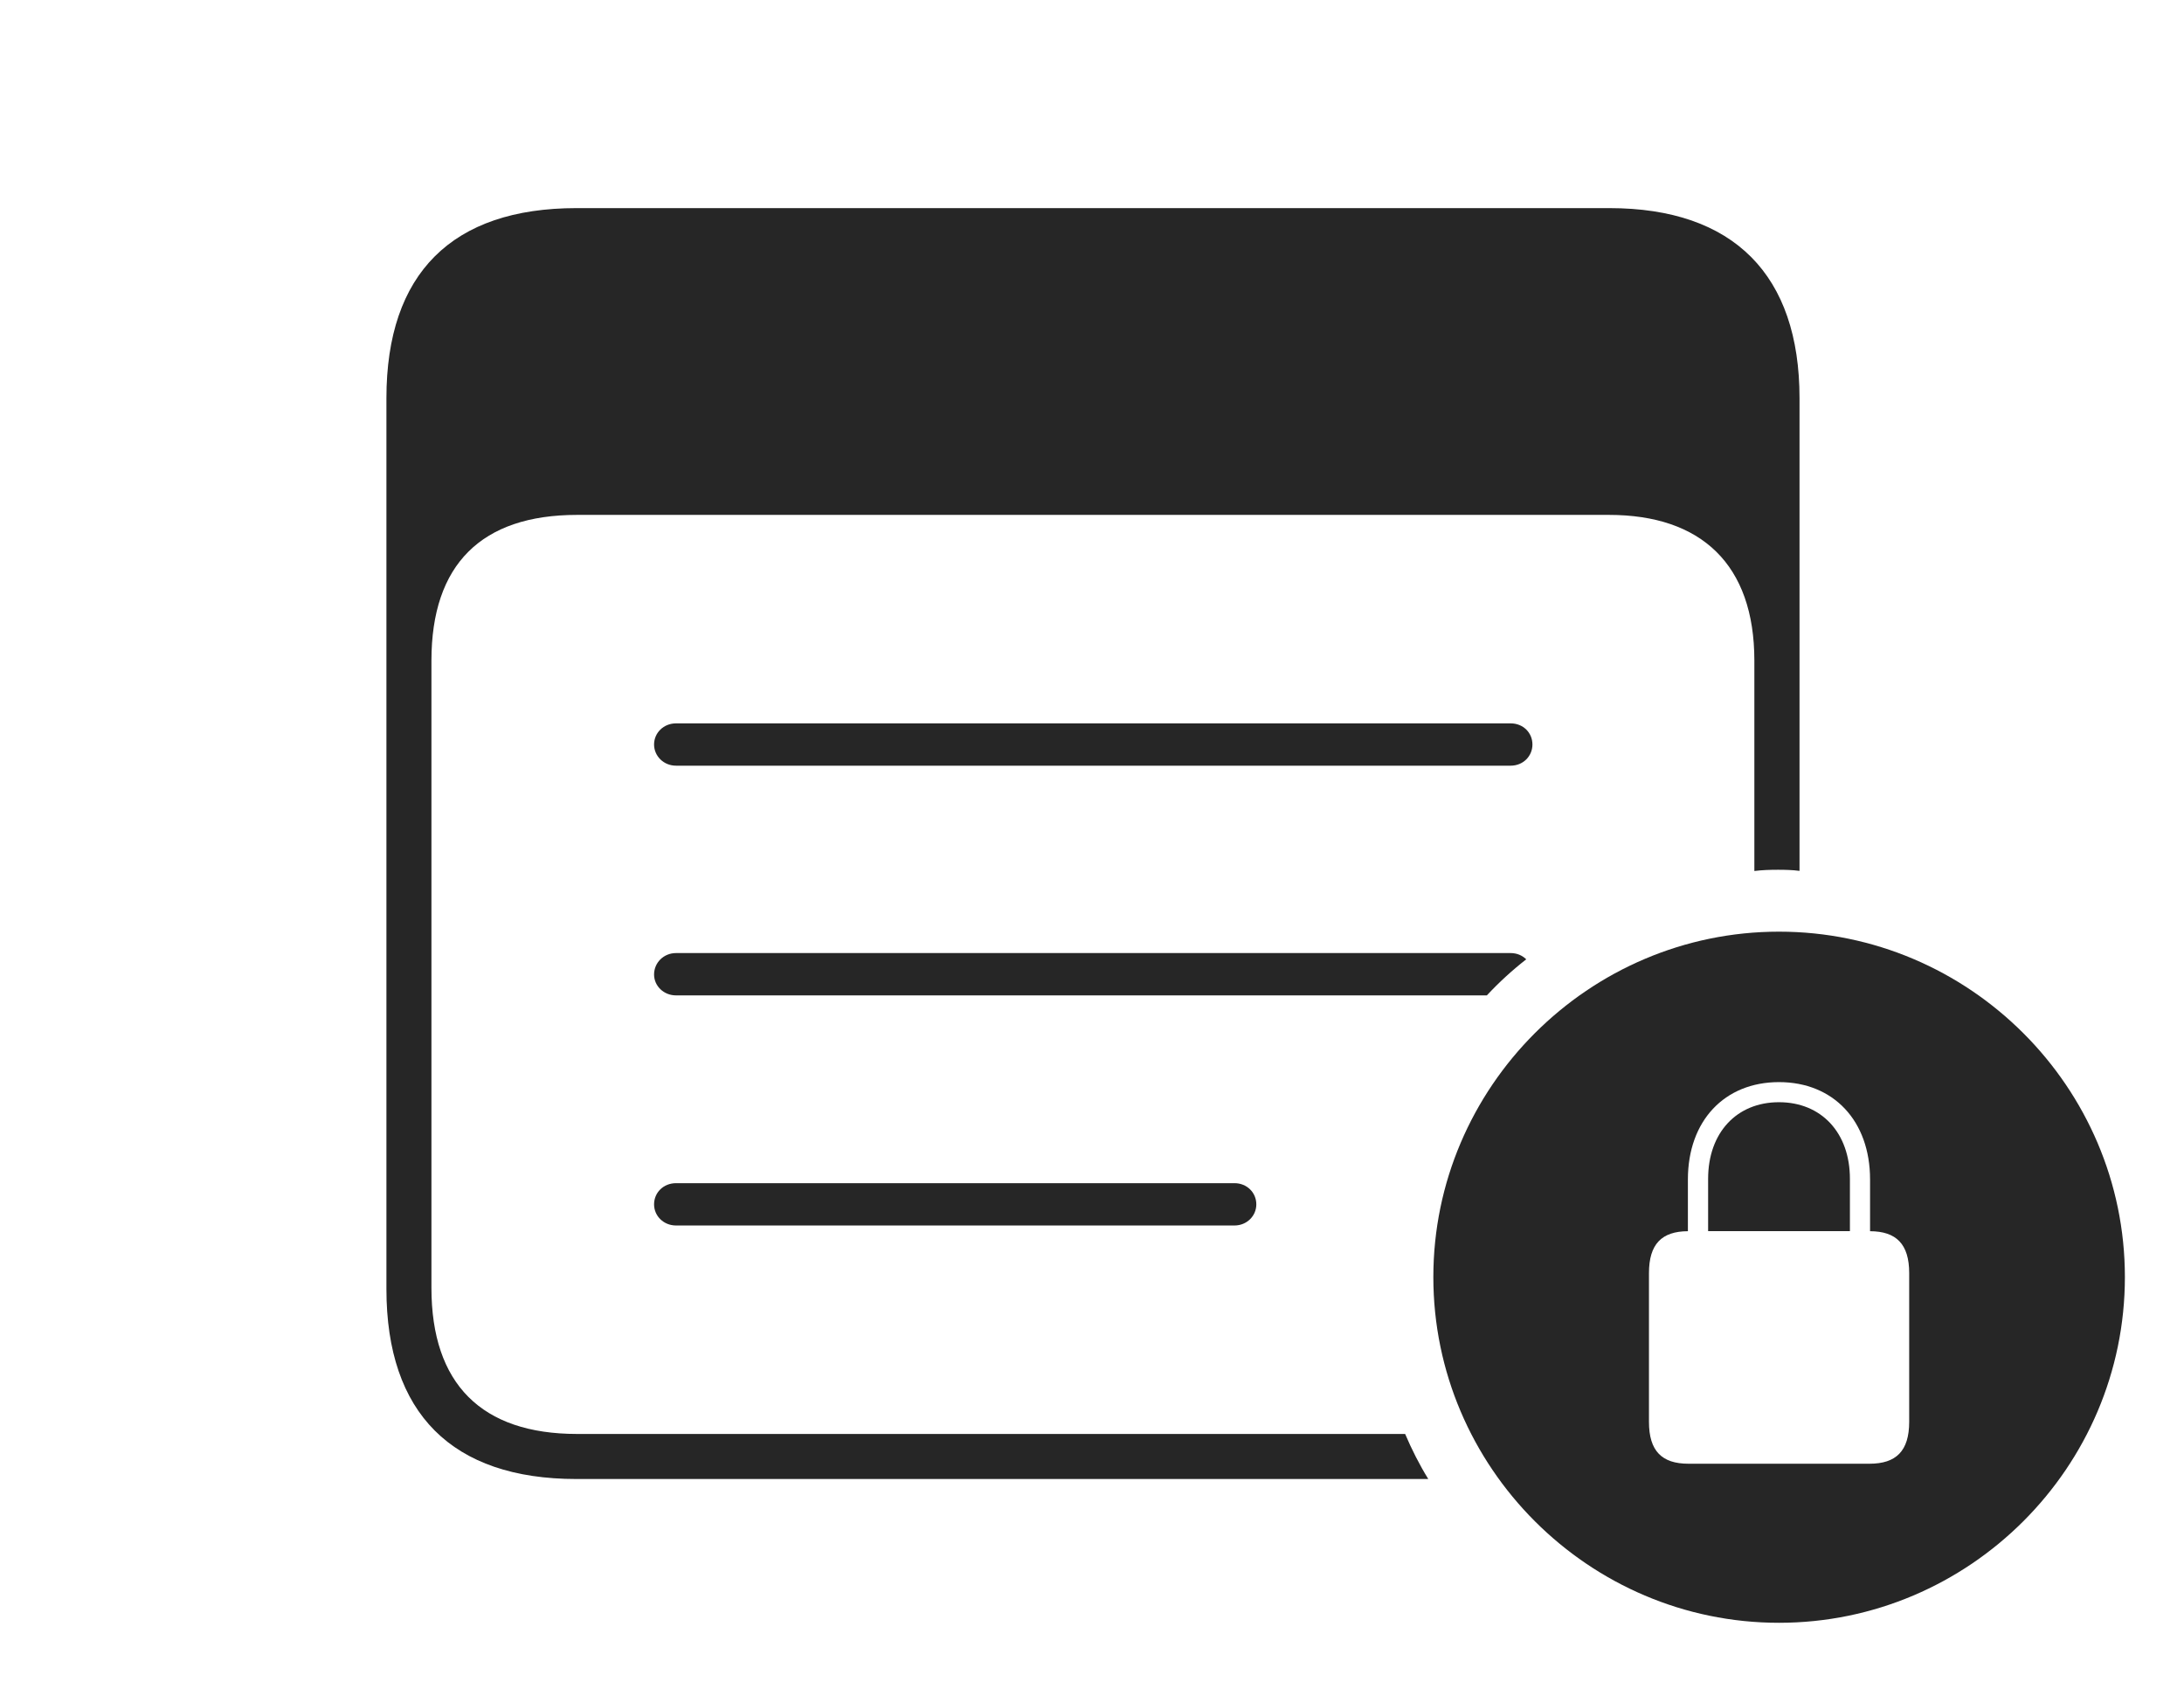 <svg width="739" height="569" viewBox="0 0 739 569" fill="none" xmlns="http://www.w3.org/2000/svg">
<g clip-path="url(#clip0_2_50)">
<path d="M608.905 134.693V294.618C606.535 294.313 604.105 294.248 601.657 294.248C598.948 294.248 596.255 294.328 593.624 294.662V223.495C593.624 190.962 575.649 174.192 544.414 174.192H195.279C162.901 174.192 145.985 190.962 145.985 223.495V435.677C145.985 468.159 162.901 485.117 195.279 485.117H475.457C477.709 490.402 480.291 495.513 483.284 500.359H195.067C152.944 500.359 130.755 478.121 130.755 436.072V134.693C130.755 92.506 152.944 70.406 195.067 70.406H544.54C586.716 70.406 608.905 93.104 608.905 134.693Z" fill="black" fill-opacity="0.85"/>
<path d="M425.1 407.446C425.1 411.366 421.878 414.591 417.718 414.591H228.755C224.541 414.591 221.318 411.366 221.318 407.446C221.318 403.417 224.541 400.274 228.755 400.274H417.718C421.878 400.274 425.1 403.417 425.1 407.446ZM516.432 324.544C511.673 328.255 507.216 332.331 503.11 336.745H228.755C224.541 336.745 221.318 333.519 221.318 329.682C221.318 325.707 224.541 322.428 228.755 322.428H511.149C513.287 322.428 515.125 323.239 516.432 324.544ZM518.531 251.865C518.531 255.756 515.446 259.035 511.149 259.035H228.755C224.541 259.035 221.318 255.756 221.318 251.865C221.318 247.942 224.541 244.717 228.755 244.717H511.149C515.446 244.717 518.531 247.942 518.531 251.865Z" fill="black" fill-opacity="0.85"/>
<g clip-path="url(#clip1_2_50)">
<path d="M719 432.046C719 496.399 666.357 549 601.953 549C537.642 549 485 496.399 485 432.046C485 367.786 537.642 315.186 601.953 315.186C666.357 315.186 719 367.786 719 432.046ZM571.134 399.016V416.523C562.307 416.56 557.96 420.833 557.96 430.713V480.999C557.96 490.915 562.344 495.188 571.324 495.188H632.583C641.563 495.188 646.014 490.915 646.014 480.999V430.713C646.014 420.833 641.6 416.56 632.772 416.523V399.016C632.772 379.182 620.389 366.085 601.953 366.085C583.517 366.085 571.134 379.182 571.134 399.016ZM625.956 398.811V416.497H577.977V398.811C577.977 383.199 587.626 372.884 601.953 372.884C616.281 372.884 625.956 383.199 625.956 398.811Z" fill="black" fill-opacity="0.85"/>
</g>
</g>
<defs>
<clipPath id="clip0_2_50">
<rect width="738" height="568" fill="white" transform="translate(0.898 0.895)"/>
</clipPath>
<clipPath id="clip1_2_50">
<rect width="234" height="234" fill="white" transform="translate(485 315)"/>
</clipPath>
</defs>
</svg>
